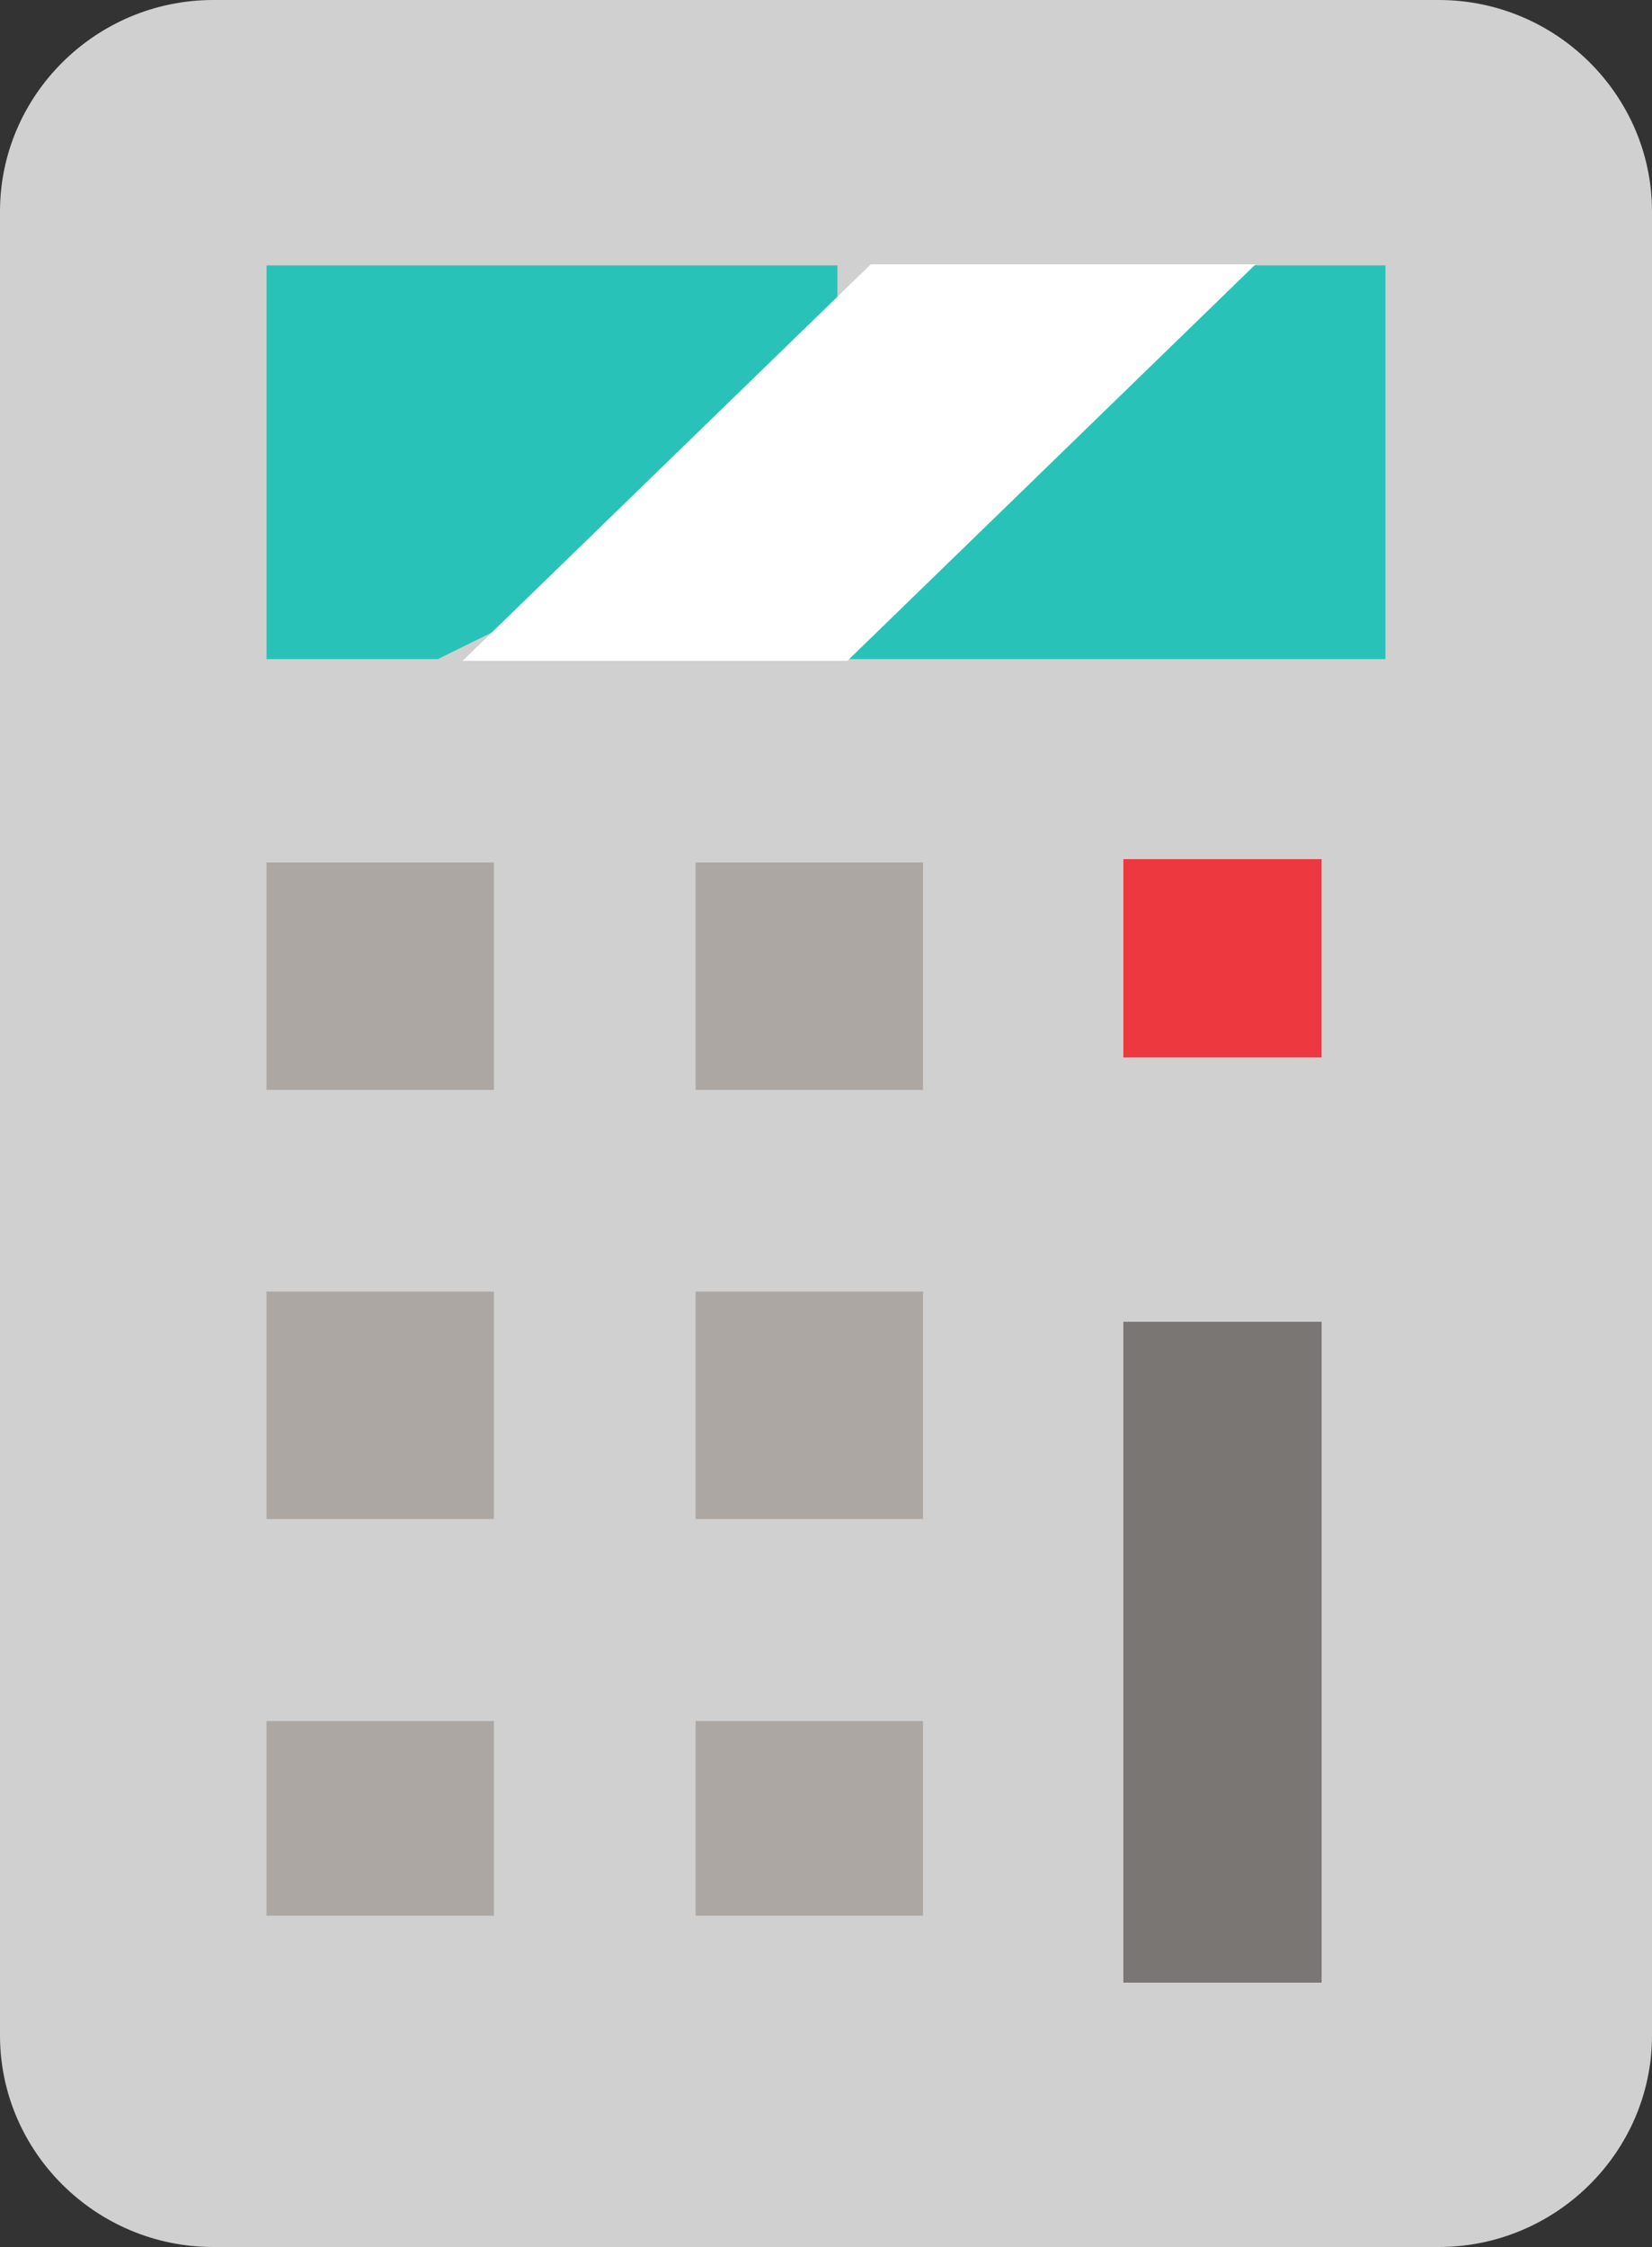 <?xml version="1.0" encoding="UTF-8" standalone="no"?>
<svg width="25px" height="34px" viewBox="0 0 25 34" version="1.1" xmlns="http://www.w3.org/2000/svg" xmlns:xlink="http://www.w3.org/1999/xlink">
    <rect x="0" y="0" width="25" height="34" fill="#333333" stroke="none"/>
    <!-- Generator: Sketch 50 (54983) - http://www.bohemiancoding.com/sketch -->
    <title>calculating</title>
    <desc>Created with Sketch.</desc>
    <defs></defs>
    <g id="web" stroke="none" stroke-width="1" fill="none" fill-rule="evenodd">
        <g id="calculating" fill-rule="nonzero">
            <path d="M21.774,34 C23.548,34 25,32.56 25,30.8 L25,3.2 C25,1.44 23.548,0 21.774,0 L3.226,0 C1.452,0 0,1.44 0,3.2 L0,30.8 C0,32.56 1.452,34 3.226,34 L21.774,34 L21.774,34 Z" id="Shape" fill="#D0D0D0"></path>
            <g id="Group" transform="translate(4, 26)" fill="#ADA7A4">
                <rect id="Rectangle-path" x="0.033" y="0.042" width="3.442" height="2.945"></rect>
                <rect id="Rectangle-path" x="6.526" y="0.042" width="3.442" height="2.945"></rect>
            </g>
            <rect id="Rectangle-path" fill="#7A7674" x="17" y="20" width="3" height="10"></rect>
            <g id="Group" transform="translate(4, 13)" fill="#ADA7A4">
                <rect id="Rectangle-path" x="0.033" y="6.543" width="3.442" height="3.442"></rect>
                <rect id="Rectangle-path" x="6.526" y="6.543" width="3.442" height="3.442"></rect>
                <rect id="Rectangle-path" x="0.033" y="0.05" width="3.442" height="3.442"></rect>
                <rect id="Rectangle-path" x="6.526" y="0.05" width="3.442" height="3.442"></rect>
            </g>
            <rect id="Rectangle-path" fill="#EE3840" x="17" y="13" width="3" height="3"></rect>
            <g id="Group" transform="translate(4, 4)" fill="#29C2B9">
                <polygon id="Shape" points="0.034 0.015 0.034 5.973 2.626 5.973 8.673 2.994 8.673 0.015"></polygon>
                <polygon id="Shape" points="16.966 0.015 14.374 0.015 8.327 2.994 8.327 5.973 16.966 5.973"></polygon>
            </g>
            <polygon id="Shape" fill="#FFFFFF" points="13.177 4 7 10 12.823 10 19 4"></polygon>
        </g>
    </g>
</svg>